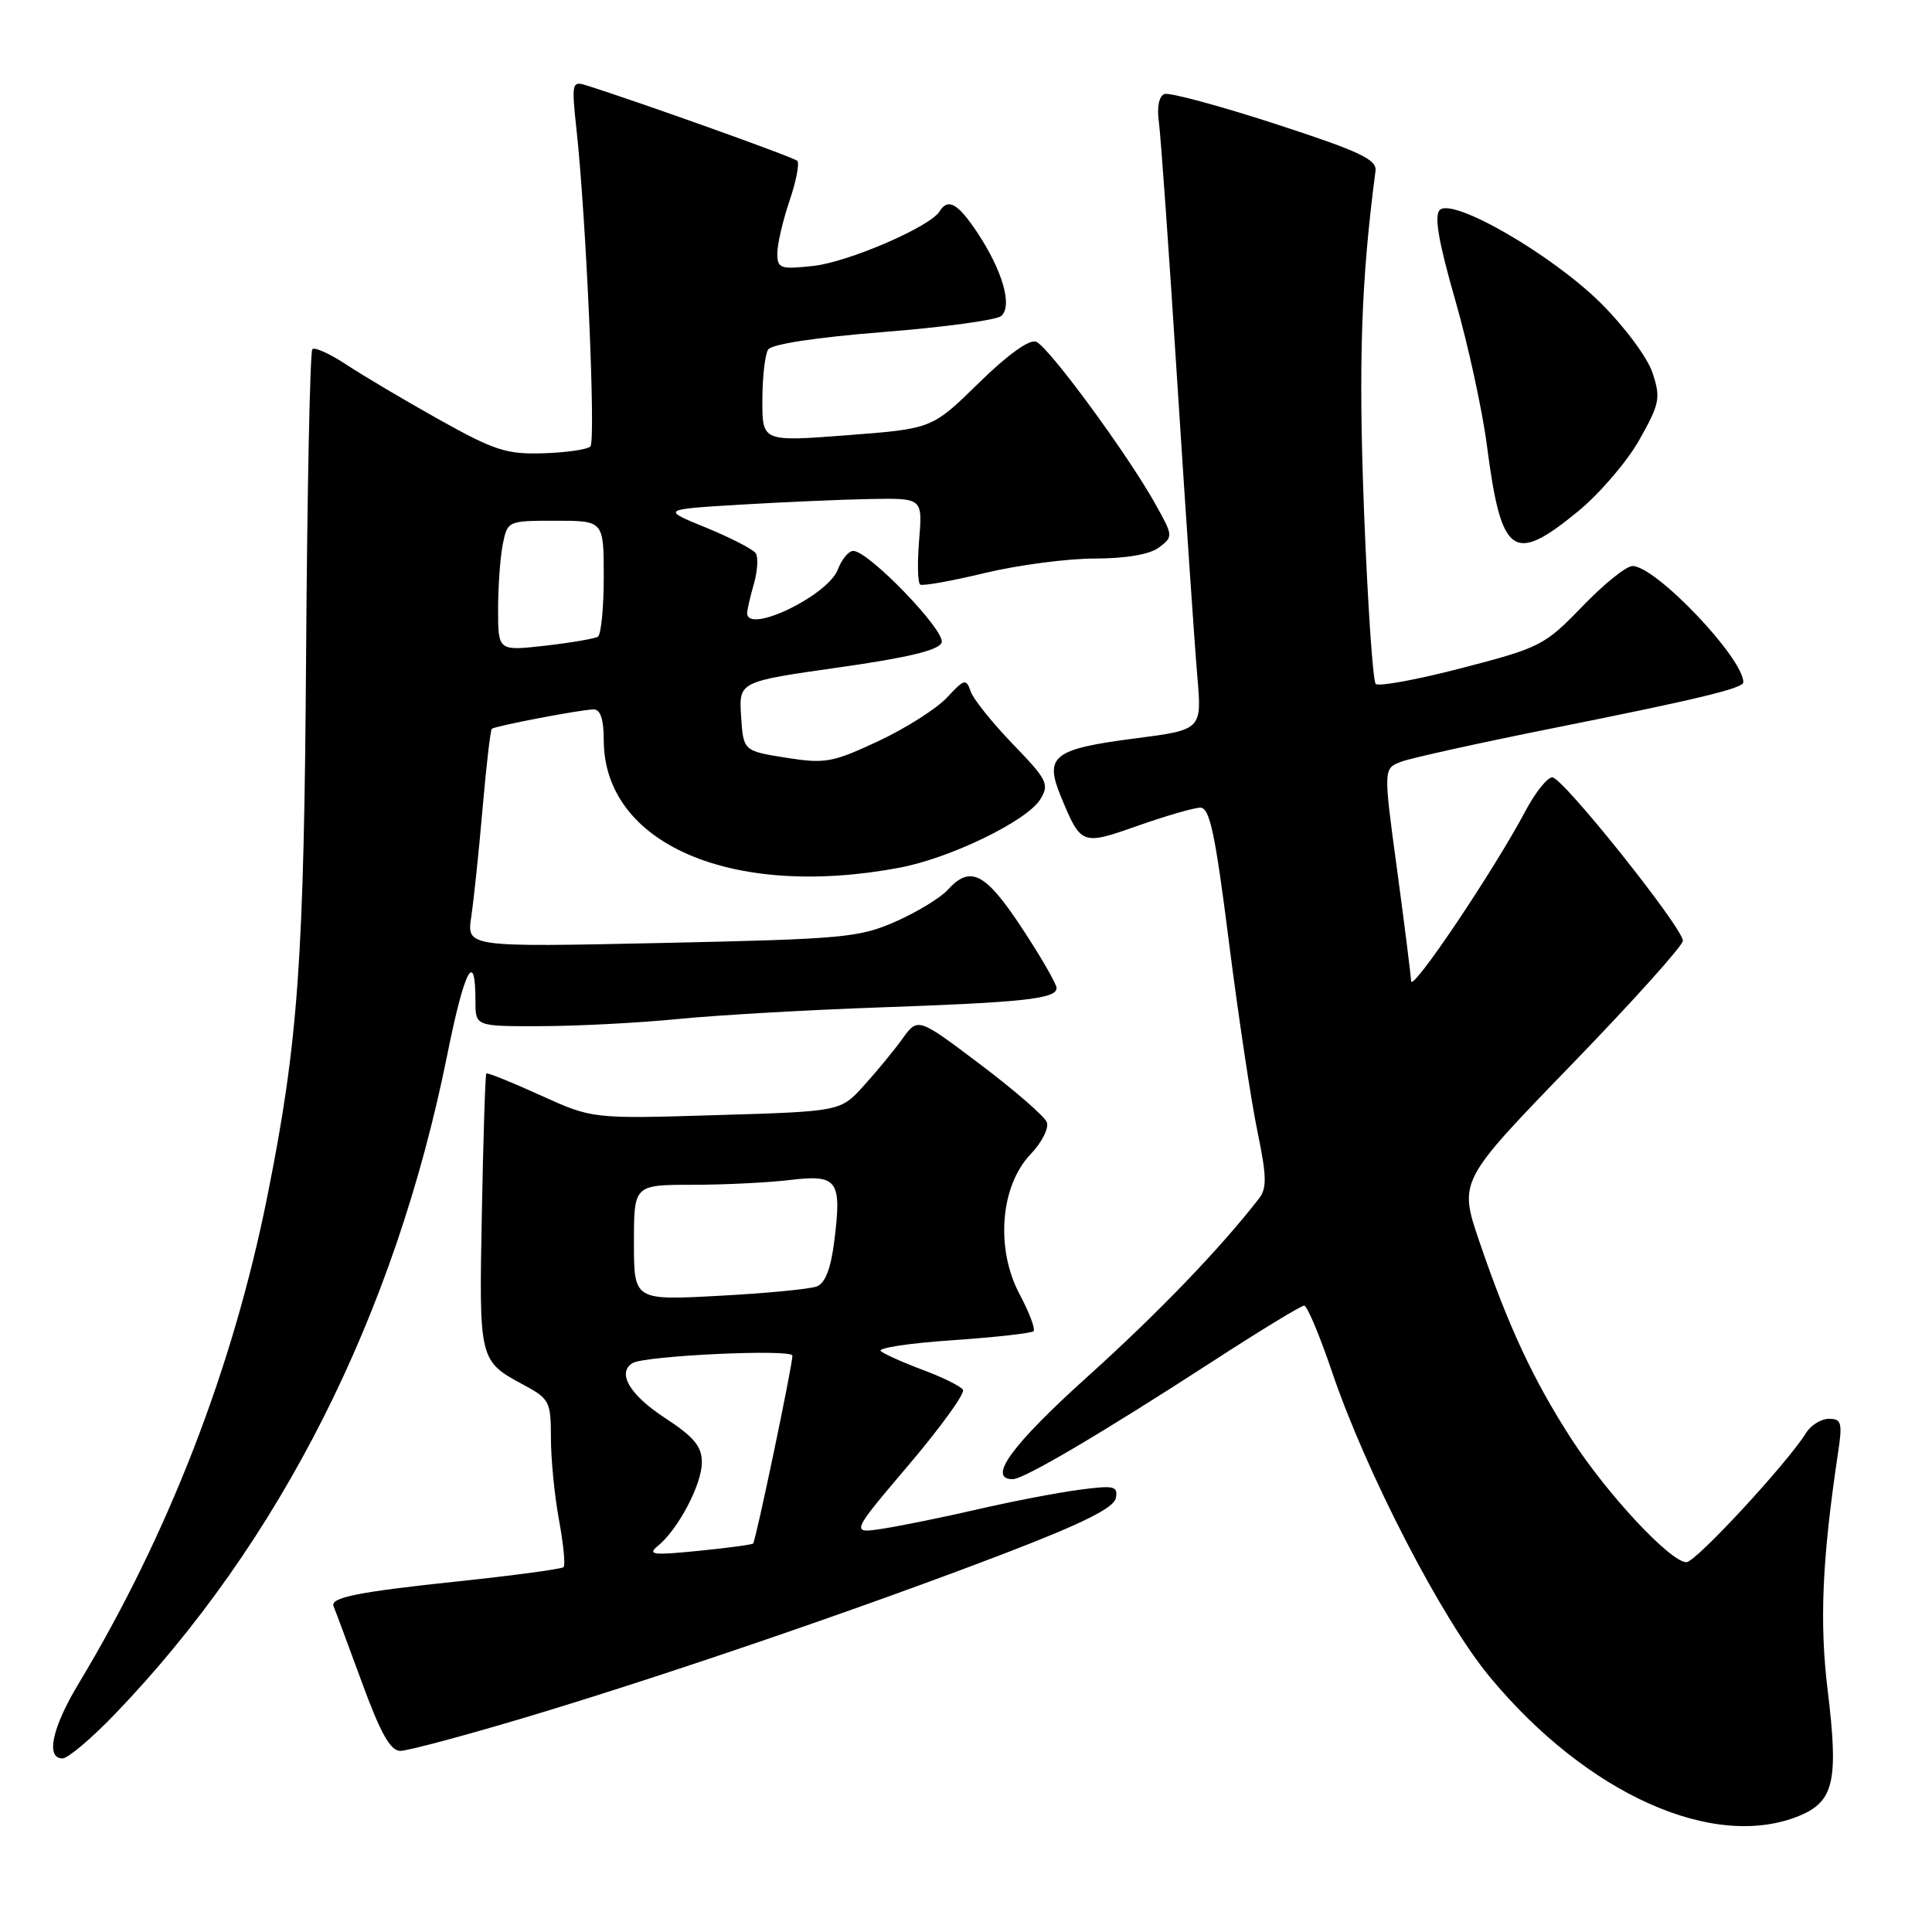<?xml version="1.0" encoding="UTF-8" standalone="no"?>
<!DOCTYPE svg PUBLIC "-//W3C//DTD SVG 1.1//EN" "http://www.w3.org/Graphics/SVG/1.1/DTD/svg11.dtd" >
<svg xmlns="http://www.w3.org/2000/svg" xmlns:xlink="http://www.w3.org/1999/xlink" version="1.1" viewBox="0 0 256 256">
 <g >
 <path fill="currentColor"
d=" M 238.50 240.57 C 243.01 238.68 243.63 235.91 242.18 224.01 C 241.07 214.96 241.44 206.60 243.55 192.51 C 244.15 188.53 244.01 188.00 242.35 188.00 C 241.32 188.00 239.96 188.83 239.33 189.85 C 236.79 193.92 224.69 207.00 223.46 207.00 C 221.36 207.00 213.01 198.06 208.25 190.72 C 203.18 182.88 199.86 175.76 196.02 164.50 C 193.30 156.50 193.30 156.50 208.15 141.16 C 216.32 132.73 222.99 125.30 222.99 124.66 C 222.97 122.92 207.07 103.00 205.69 103.00 C 205.03 103.00 203.44 105.00 202.14 107.44 C 197.97 115.31 187.05 131.55 186.98 130.00 C 186.94 129.18 186.10 122.50 185.11 115.17 C 183.30 101.83 183.30 101.83 185.67 100.93 C 186.98 100.44 196.02 98.44 205.77 96.49 C 225.06 92.63 231.00 91.20 231.00 90.41 C 231.00 87.18 219.39 75.00 216.31 75.00 C 215.49 75.00 212.50 77.41 209.66 80.36 C 204.70 85.51 204.09 85.82 193.74 88.51 C 187.82 90.05 182.67 91.00 182.29 90.62 C 181.91 90.25 181.22 79.94 180.74 67.72 C 179.99 48.07 180.35 37.20 182.26 22.66 C 182.46 21.13 180.23 20.08 169.00 16.42 C 161.57 14.01 154.96 12.22 154.30 12.46 C 153.57 12.73 153.28 14.17 153.56 16.20 C 153.81 18.01 154.92 33.67 156.02 51.00 C 157.13 68.33 158.31 85.69 158.65 89.60 C 159.26 96.70 159.26 96.70 150.43 97.84 C 139.53 99.25 138.35 100.18 140.58 105.56 C 143.25 112.01 143.33 112.04 150.78 109.41 C 154.48 108.11 158.19 107.03 159.04 107.02 C 160.29 107.00 161.01 110.37 162.83 124.75 C 164.07 134.51 165.76 145.80 166.60 149.83 C 167.85 155.87 167.89 157.45 166.81 158.83 C 161.57 165.56 153.45 173.99 144.03 182.48 C 134.06 191.46 130.76 196.00 134.19 196.00 C 135.67 196.00 145.95 189.94 160.79 180.32 C 167.00 176.29 172.41 173.00 172.81 173.00 C 173.20 173.00 174.86 176.94 176.49 181.75 C 181.03 195.15 191.07 214.58 197.41 222.21 C 210.33 237.78 227.17 245.30 238.50 240.57 Z  M 15.11 227.25 C 37.10 204.43 52.34 174.24 59.27 139.74 C 61.55 128.41 63.00 125.66 63.00 132.67 C 63.00 136.00 63.00 136.00 71.75 135.97 C 76.56 135.96 84.78 135.53 90.00 135.01 C 95.22 134.50 107.15 133.82 116.50 133.49 C 135.63 132.82 140.00 132.35 140.00 130.92 C 140.00 130.38 137.93 126.80 135.41 122.97 C 130.57 115.62 128.58 114.60 125.58 117.91 C 124.63 118.96 121.53 120.85 118.68 122.11 C 113.85 124.24 111.76 124.43 87.67 124.95 C 61.85 125.50 61.85 125.50 62.44 121.50 C 62.77 119.30 63.45 112.85 63.94 107.17 C 64.43 101.48 64.99 96.71 65.17 96.57 C 65.66 96.18 77.11 94.00 78.67 94.00 C 79.56 94.00 80.00 95.34 80.00 98.05 C 80.00 111.80 96.92 119.14 119.11 114.99 C 125.88 113.73 136.07 108.79 137.84 105.92 C 139.07 103.92 138.79 103.34 134.23 98.62 C 131.51 95.80 128.98 92.66 128.62 91.62 C 128.02 89.89 127.78 89.95 125.48 92.43 C 124.11 93.90 120.02 96.50 116.39 98.20 C 110.30 101.05 109.34 101.22 104.14 100.40 C 98.50 99.50 98.50 99.50 98.20 94.91 C 97.90 90.32 97.90 90.32 111.06 88.45 C 120.27 87.15 124.39 86.16 124.77 85.15 C 125.35 83.64 115.10 73.00 113.06 73.00 C 112.45 73.00 111.53 74.11 111.02 75.46 C 109.69 78.94 99.00 84.08 99.00 81.24 C 99.00 80.83 99.40 79.09 99.89 77.38 C 100.38 75.67 100.49 73.84 100.14 73.31 C 99.79 72.78 96.83 71.26 93.57 69.92 C 87.63 67.50 87.63 67.50 98.07 66.87 C 103.81 66.53 111.59 66.19 115.37 66.12 C 122.25 66.00 122.25 66.00 121.79 71.54 C 121.54 74.59 121.60 77.25 121.93 77.46 C 122.27 77.67 126.13 76.98 130.52 75.92 C 134.91 74.87 141.45 74.01 145.06 74.01 C 149.22 74.00 152.33 73.47 153.56 72.55 C 155.47 71.12 155.46 71.02 153.10 66.80 C 149.42 60.19 138.93 45.91 137.29 45.28 C 136.39 44.93 133.49 47.02 129.67 50.77 C 123.50 56.81 123.50 56.81 112.25 57.67 C 101.00 58.53 101.00 58.53 101.02 53.02 C 101.02 49.98 101.37 46.97 101.78 46.32 C 102.24 45.60 108.16 44.70 117.00 44.00 C 124.96 43.37 132.00 42.42 132.65 41.88 C 134.20 40.59 132.87 35.91 129.51 30.83 C 126.92 26.93 125.61 26.20 124.49 28.02 C 123.23 30.06 112.38 34.74 107.75 35.24 C 103.37 35.71 103.00 35.58 103.00 33.56 C 103.00 32.35 103.73 29.23 104.61 26.62 C 105.50 24.02 105.96 21.63 105.64 21.31 C 105.17 20.83 84.47 13.43 77.59 11.28 C 75.80 10.72 75.73 11.09 76.38 17.09 C 77.67 28.84 78.97 58.43 78.23 59.16 C 77.83 59.56 75.03 59.97 72.00 60.06 C 67.14 60.22 65.53 59.70 58.19 55.60 C 53.62 53.04 48.10 49.77 45.92 48.33 C 43.74 46.89 41.71 45.96 41.39 46.27 C 41.08 46.58 40.71 64.76 40.56 86.67 C 40.29 127.27 39.52 138.08 35.43 158.48 C 30.89 181.20 22.31 203.34 10.39 223.13 C 6.90 228.93 6.03 233.00 8.28 233.00 C 8.99 233.00 12.06 230.41 15.11 227.25 Z  M 69.65 227.56 C 87.80 222.13 114.74 212.91 133.50 205.69 C 143.51 201.84 147.60 199.79 147.85 198.51 C 148.17 196.90 147.66 196.79 142.95 197.41 C 140.06 197.80 134.06 198.95 129.60 199.98 C 125.15 201.01 119.51 202.16 117.08 202.54 C 112.67 203.23 112.67 203.23 120.40 194.12 C 124.65 189.11 127.89 184.63 127.60 184.15 C 127.30 183.68 124.91 182.50 122.28 181.52 C 119.65 180.54 117.14 179.41 116.70 179.02 C 116.25 178.62 120.52 177.97 126.17 177.59 C 131.83 177.20 136.68 176.66 136.95 176.39 C 137.22 176.11 136.38 173.89 135.08 171.45 C 131.89 165.42 132.55 157.12 136.57 152.93 C 138.05 151.38 139.01 149.48 138.71 148.70 C 138.41 147.92 134.44 144.47 129.89 141.04 C 121.62 134.80 121.62 134.80 119.57 137.65 C 118.44 139.22 116.13 142.02 114.44 143.88 C 111.37 147.27 111.37 147.27 94.93 147.76 C 78.50 148.26 78.50 148.26 71.59 145.12 C 67.79 143.39 64.57 142.10 64.44 142.24 C 64.30 142.38 64.04 150.64 63.85 160.60 C 63.47 180.39 63.45 180.31 69.49 183.56 C 72.80 185.35 73.00 185.75 73.00 190.54 C 73.00 193.34 73.48 198.23 74.07 201.41 C 74.66 204.59 74.93 207.40 74.68 207.65 C 74.43 207.90 68.17 208.75 60.77 209.53 C 47.35 210.94 43.65 211.69 44.21 212.87 C 44.37 213.22 46.02 217.66 47.89 222.75 C 50.41 229.65 51.72 232.00 53.04 232.00 C 54.01 232.00 61.49 230.00 69.65 227.56 Z  M 209.11 67.75 C 211.96 65.41 215.61 61.15 217.23 58.27 C 219.92 53.48 220.07 52.74 218.97 49.41 C 218.30 47.37 215.26 43.29 212.08 40.13 C 205.59 33.71 192.47 26.13 190.77 27.83 C 190.02 28.58 190.62 32.08 192.81 39.70 C 194.52 45.64 196.41 54.33 197.02 59.00 C 198.93 73.70 200.48 74.83 209.11 67.75 Z  M 66.00 80.75 C 66.00 77.73 66.28 73.84 66.62 72.12 C 67.25 69.02 67.28 69.00 73.62 69.00 C 80.00 69.00 80.00 69.00 80.00 76.44 C 80.00 80.53 79.65 84.10 79.22 84.37 C 78.78 84.63 75.63 85.17 72.22 85.56 C 66.00 86.26 66.00 86.26 66.00 80.75 Z  M 87.16 204.85 C 89.86 202.66 92.99 196.71 93.00 193.79 C 93.00 191.64 91.97 190.40 88.00 187.81 C 83.43 184.81 81.73 181.90 83.81 180.62 C 85.41 179.63 105.00 178.72 105.00 179.63 C 105.00 180.96 100.14 204.20 99.79 204.53 C 99.63 204.68 96.35 205.12 92.50 205.50 C 86.53 206.10 85.74 206.01 87.16 204.85 Z  M 84.00 164.65 C 84.00 157.00 84.00 157.00 91.75 156.99 C 96.01 156.99 101.85 156.70 104.73 156.35 C 110.99 155.60 111.56 156.38 110.55 164.43 C 110.10 168.08 109.34 170.04 108.23 170.46 C 107.33 170.81 101.51 171.37 95.29 171.70 C 84.00 172.31 84.00 172.31 84.00 164.65 Z "/>
</g>
</svg>